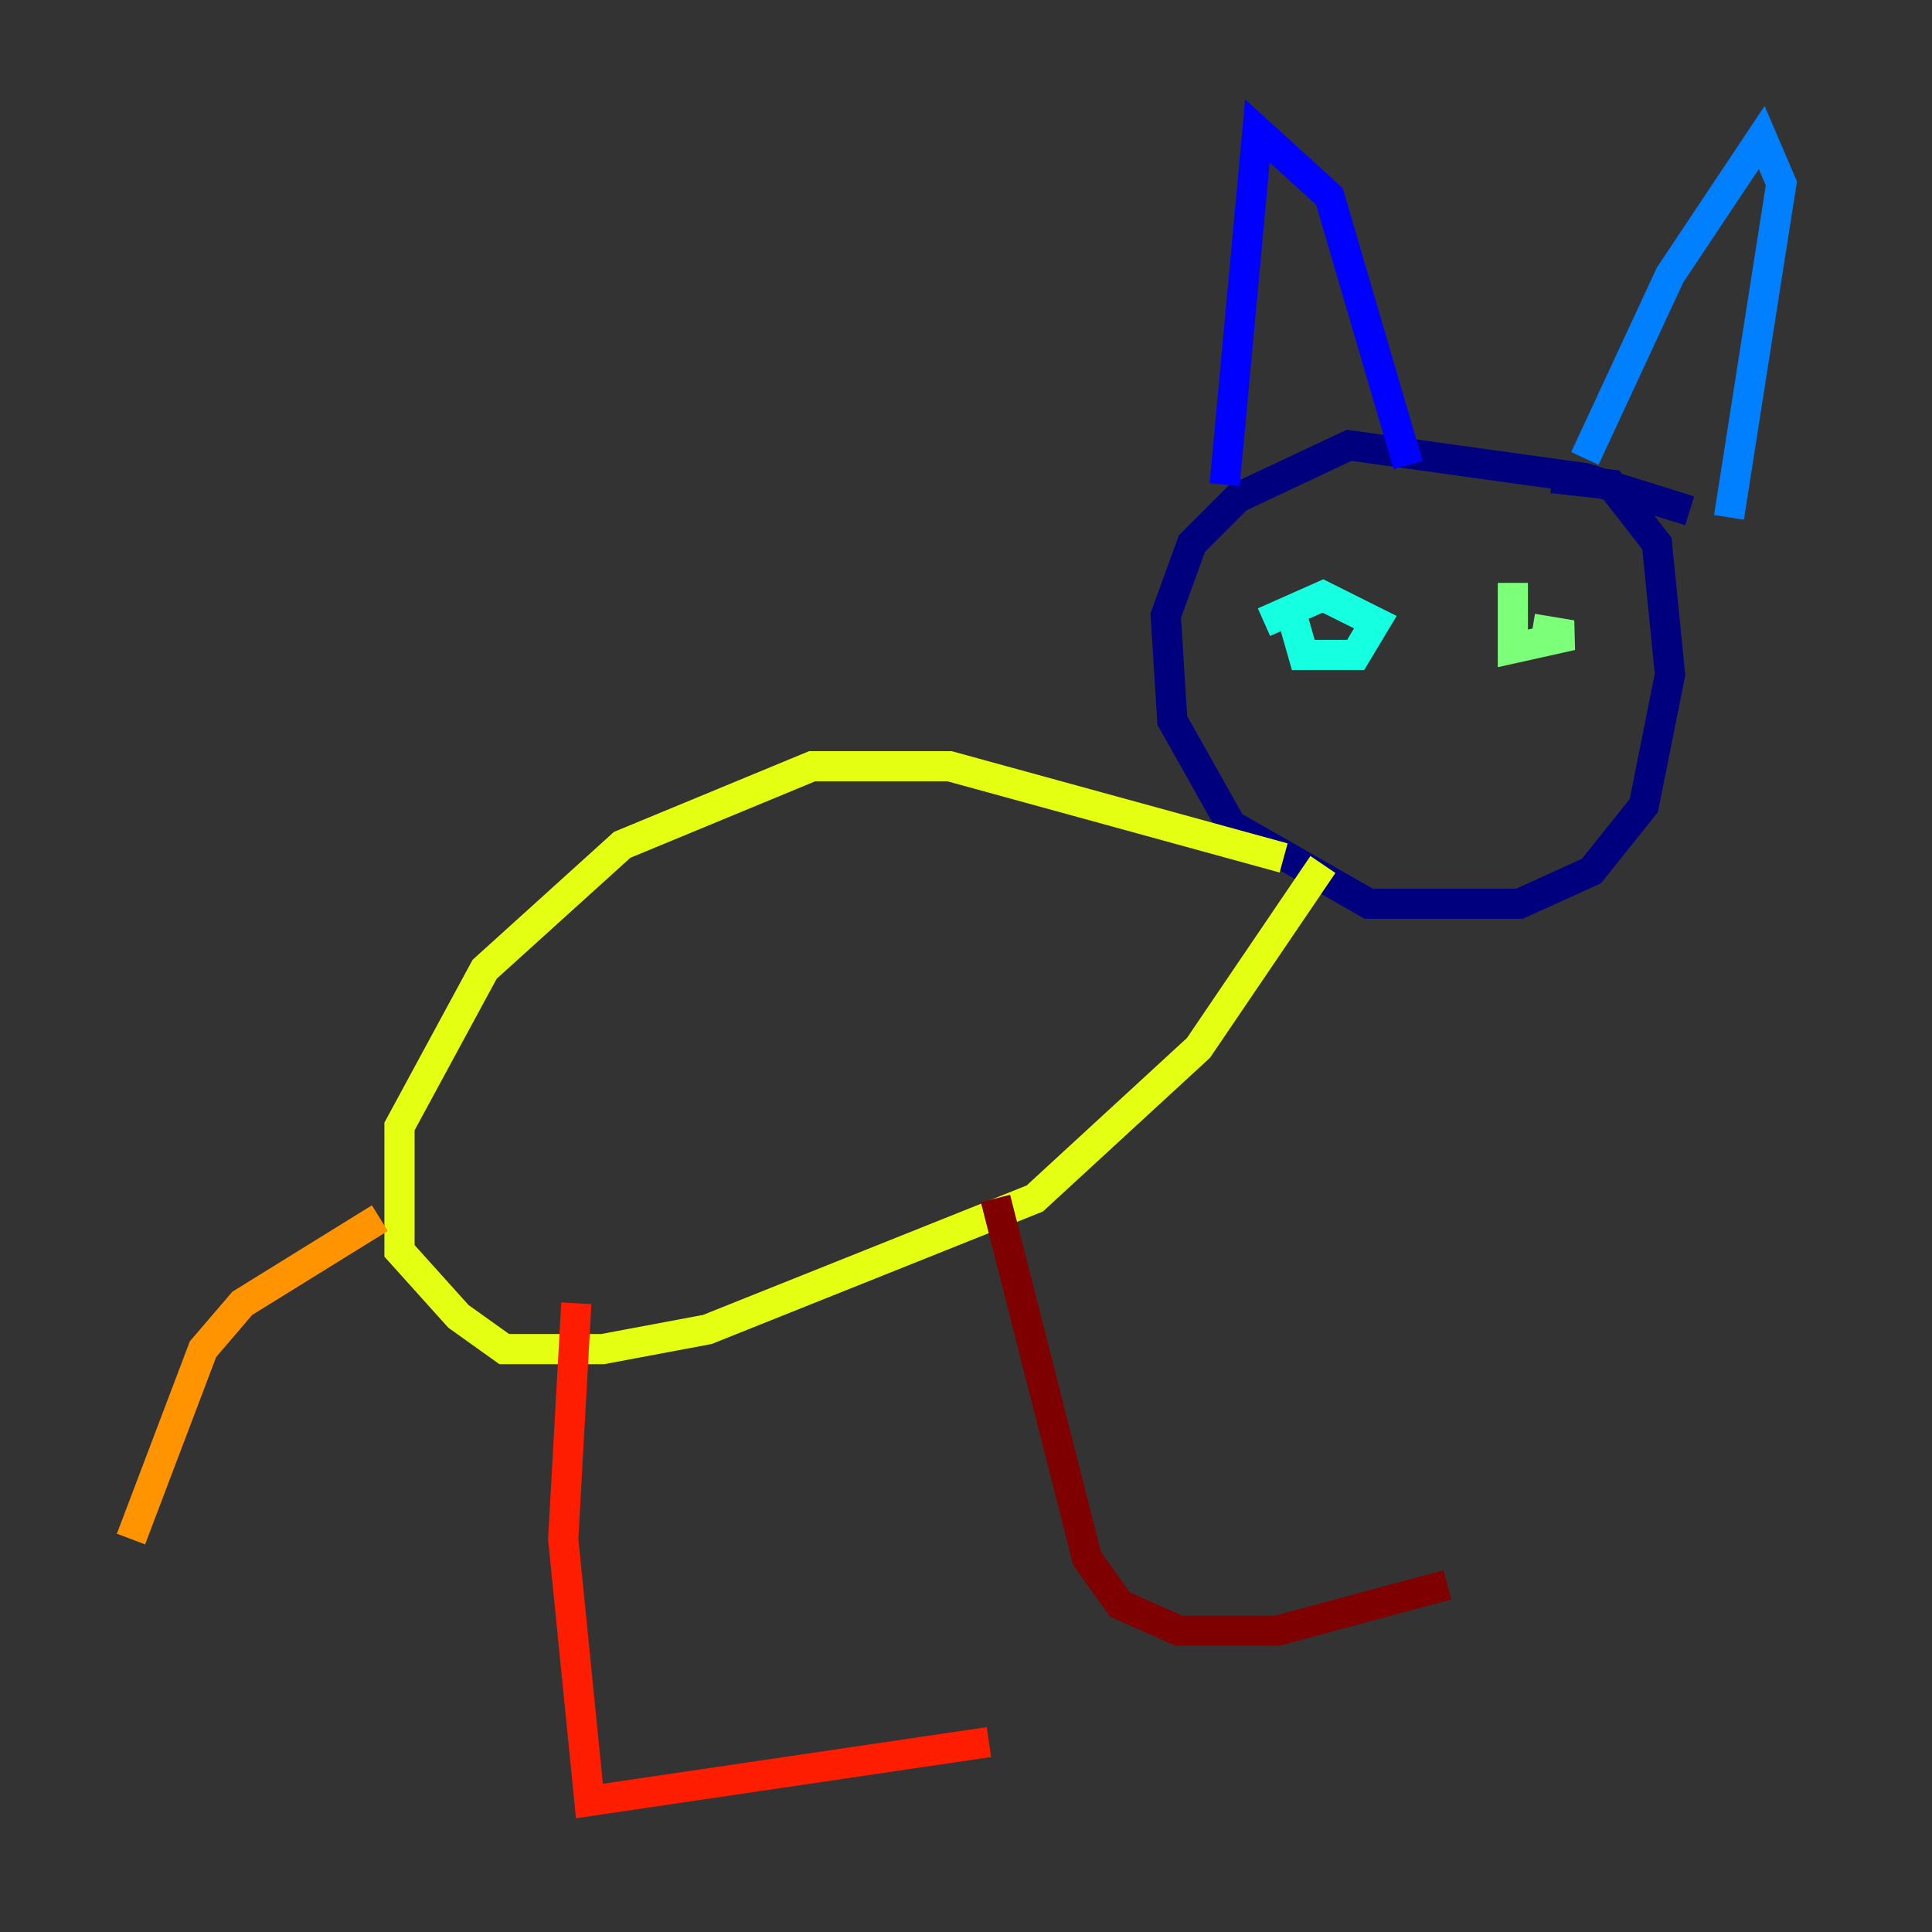 <?xml version="1.0" encoding="utf-8" ?>
<svg baseProfile="tiny" height="128" version="1.2" viewBox="0,0,128,128" width="128" xmlns="http://www.w3.org/2000/svg" xmlns:ev="http://www.w3.org/2001/xml-events" xmlns:xlink="http://www.w3.org/1999/xlink"><rect x="0" y="0" width="128" height="128" fill="#333333" stroke="none"/><defs /><polyline fill="none" points="111.946,33.844 105.003,31.675 89.383,29.505 82.007,32.976 78.969,36.014 77.234,40.786 77.668,47.729 81.573,54.671 90.685,59.878 100.664,59.878 105.437,57.709 108.909,53.37 110.644,44.691 109.776,36.014 106.739,32.108 102.834,31.675" stroke="#00007f" stroke-width="2" /><polyline fill="none" points="81.139,32.108 83.308,8.678 88.081,13.017 93.288,30.807" stroke="#0000ff" stroke-width="2" /><polyline fill="none" points="105.003,30.373 110.644,18.224 116.719,9.112 118.02,12.149 114.549,34.278" stroke="#0080ff" stroke-width="2" /><polyline fill="none" points="85.478,40.352 86.346,43.39 89.817,43.39 91.119,41.22 87.647,39.485 83.742,41.22" stroke="#15ffe1" stroke-width="2" /><polyline fill="none" points="100.231,38.617 100.231,42.956 104.136,42.088 101.532,41.654" stroke="#7cff79" stroke-width="2" /><polyline fill="none" points="85.044,56.841 62.915,50.766 53.803,50.766 41.22,55.973 32.108,64.217 26.468,74.63 26.468,82.875 30.373,87.214 33.41,89.383 39.919,89.383 46.861,88.081 68.556,79.403 79.403,69.424 87.647,57.275" stroke="#e4ff12" stroke-width="2" /><polyline fill="none" points="25.166,80.705 16.054,86.346 13.451,89.383 8.678,101.966" stroke="#ff9400" stroke-width="2" /><polyline fill="none" points="38.183,86.346 37.315,101.966 39.051,119.322 65.519,115.417" stroke="#ff1d00" stroke-width="2" /><polyline fill="none" points="65.953,79.403 72.027,103.268 74.197,106.305 78.102,108.041 84.61,108.041 95.891,105.003" stroke="#7f0000" stroke-width="2" /></svg>